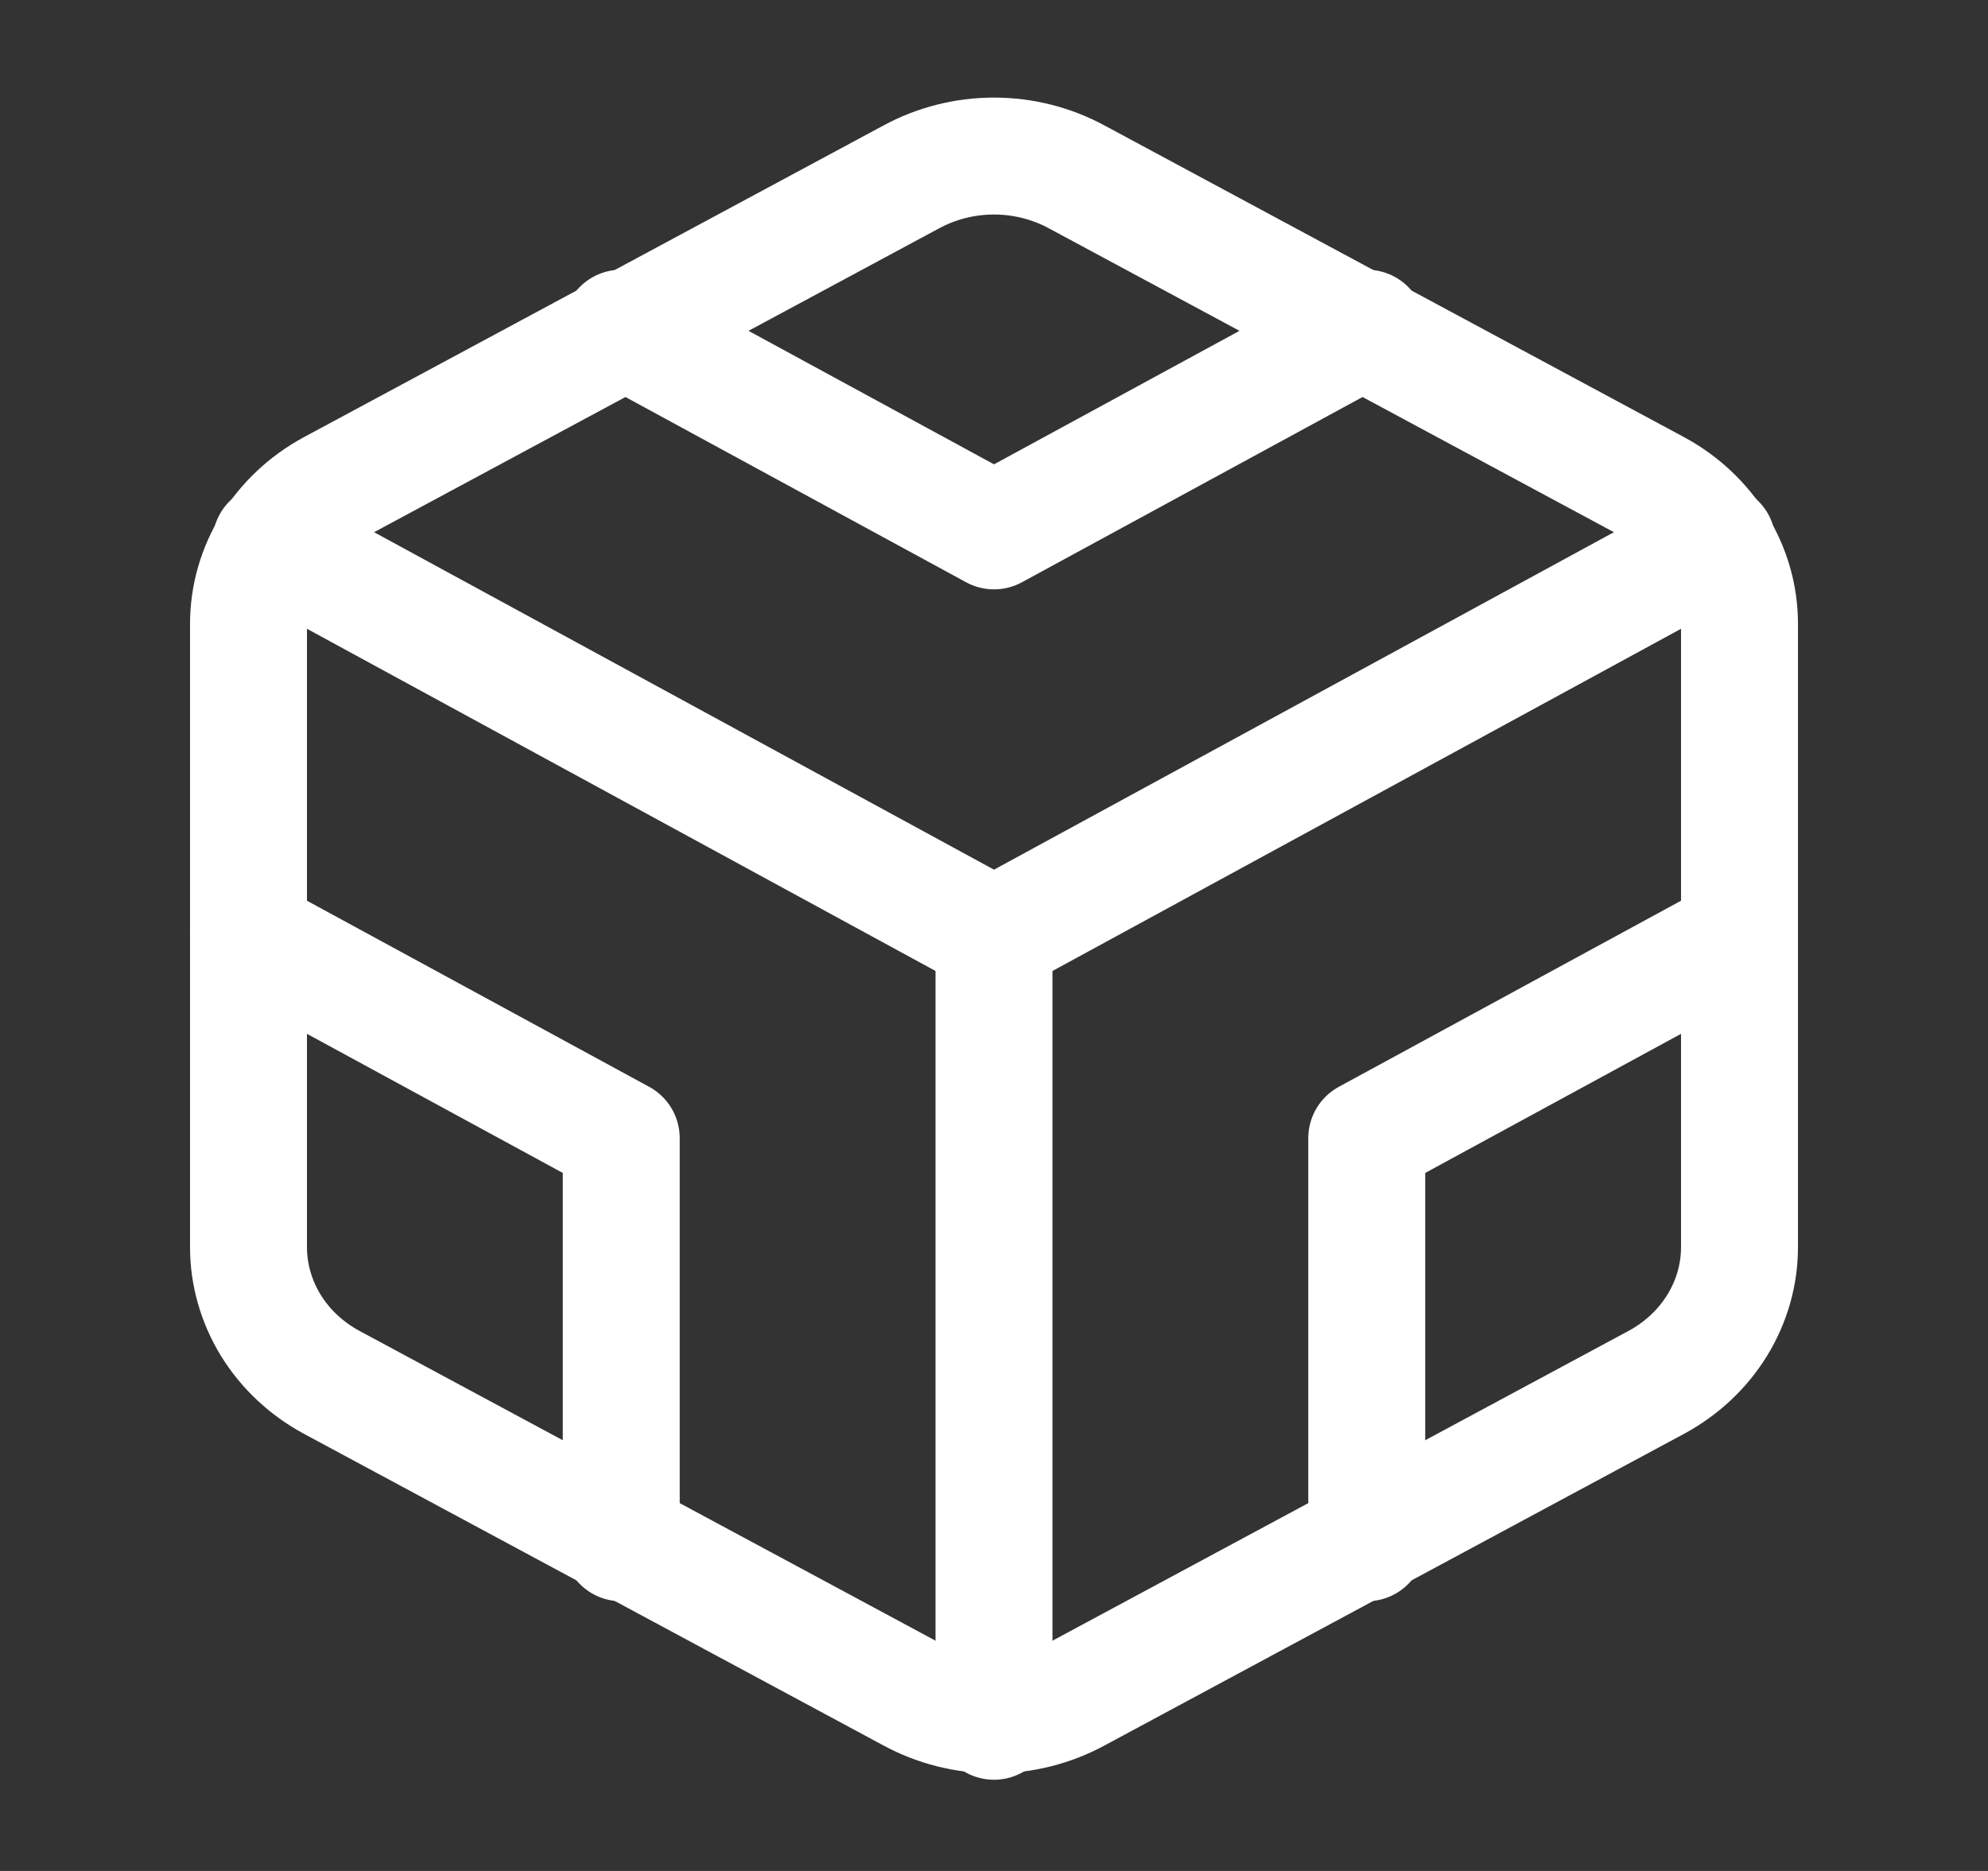 <svg width="34" height="32" viewBox="0 0 34 32" fill="none" xmlns="http://www.w3.org/2000/svg">
<rect x="0" y="0" width="34" height="32" fill="#333333" stroke="none"/>
<path d="M29.75 21.333V10.667C29.75 10.199 29.618 9.74 29.37 9.335C29.121 8.93 28.764 8.594 28.333 8.36L18.417 3.027C17.986 2.793 17.497 2.669 17 2.669C16.503 2.669 16.014 2.793 15.583 3.027L5.667 8.36C5.236 8.594 4.879 8.93 4.63 9.335C4.382 9.74 4.251 10.199 4.25 10.667V21.333C4.251 21.801 4.382 22.26 4.63 22.665C4.879 23.07 5.236 23.406 5.667 23.64L15.583 28.973C16.014 29.207 16.503 29.331 17 29.331C17.497 29.331 17.986 29.207 18.417 28.973L28.333 23.64C28.764 23.406 29.121 23.07 29.37 22.665C29.618 22.26 29.75 21.801 29.75 21.333Z" stroke="white" stroke-width="2" stroke-linecap="round" stroke-linejoin="round"/>
<path d="M10.625 5.613L17 9.08L23.375 5.613" stroke="white" stroke-width="2" stroke-linecap="round" stroke-linejoin="round"/>
<path d="M10.625 26.387V19.467L4.25 16" stroke="white" stroke-width="2" stroke-linecap="round" stroke-linejoin="round"/>
<path d="M29.75 16L23.375 19.467V26.387" stroke="white" stroke-width="2" stroke-linecap="round" stroke-linejoin="round"/>
<path d="M4.633 9.28L17 16.013L29.367 9.28" stroke="white" stroke-width="2" stroke-linecap="round" stroke-linejoin="round"/>
<path d="M17 29.44V16" stroke="white" stroke-width="2" stroke-linecap="round" stroke-linejoin="round"/>
</svg>
